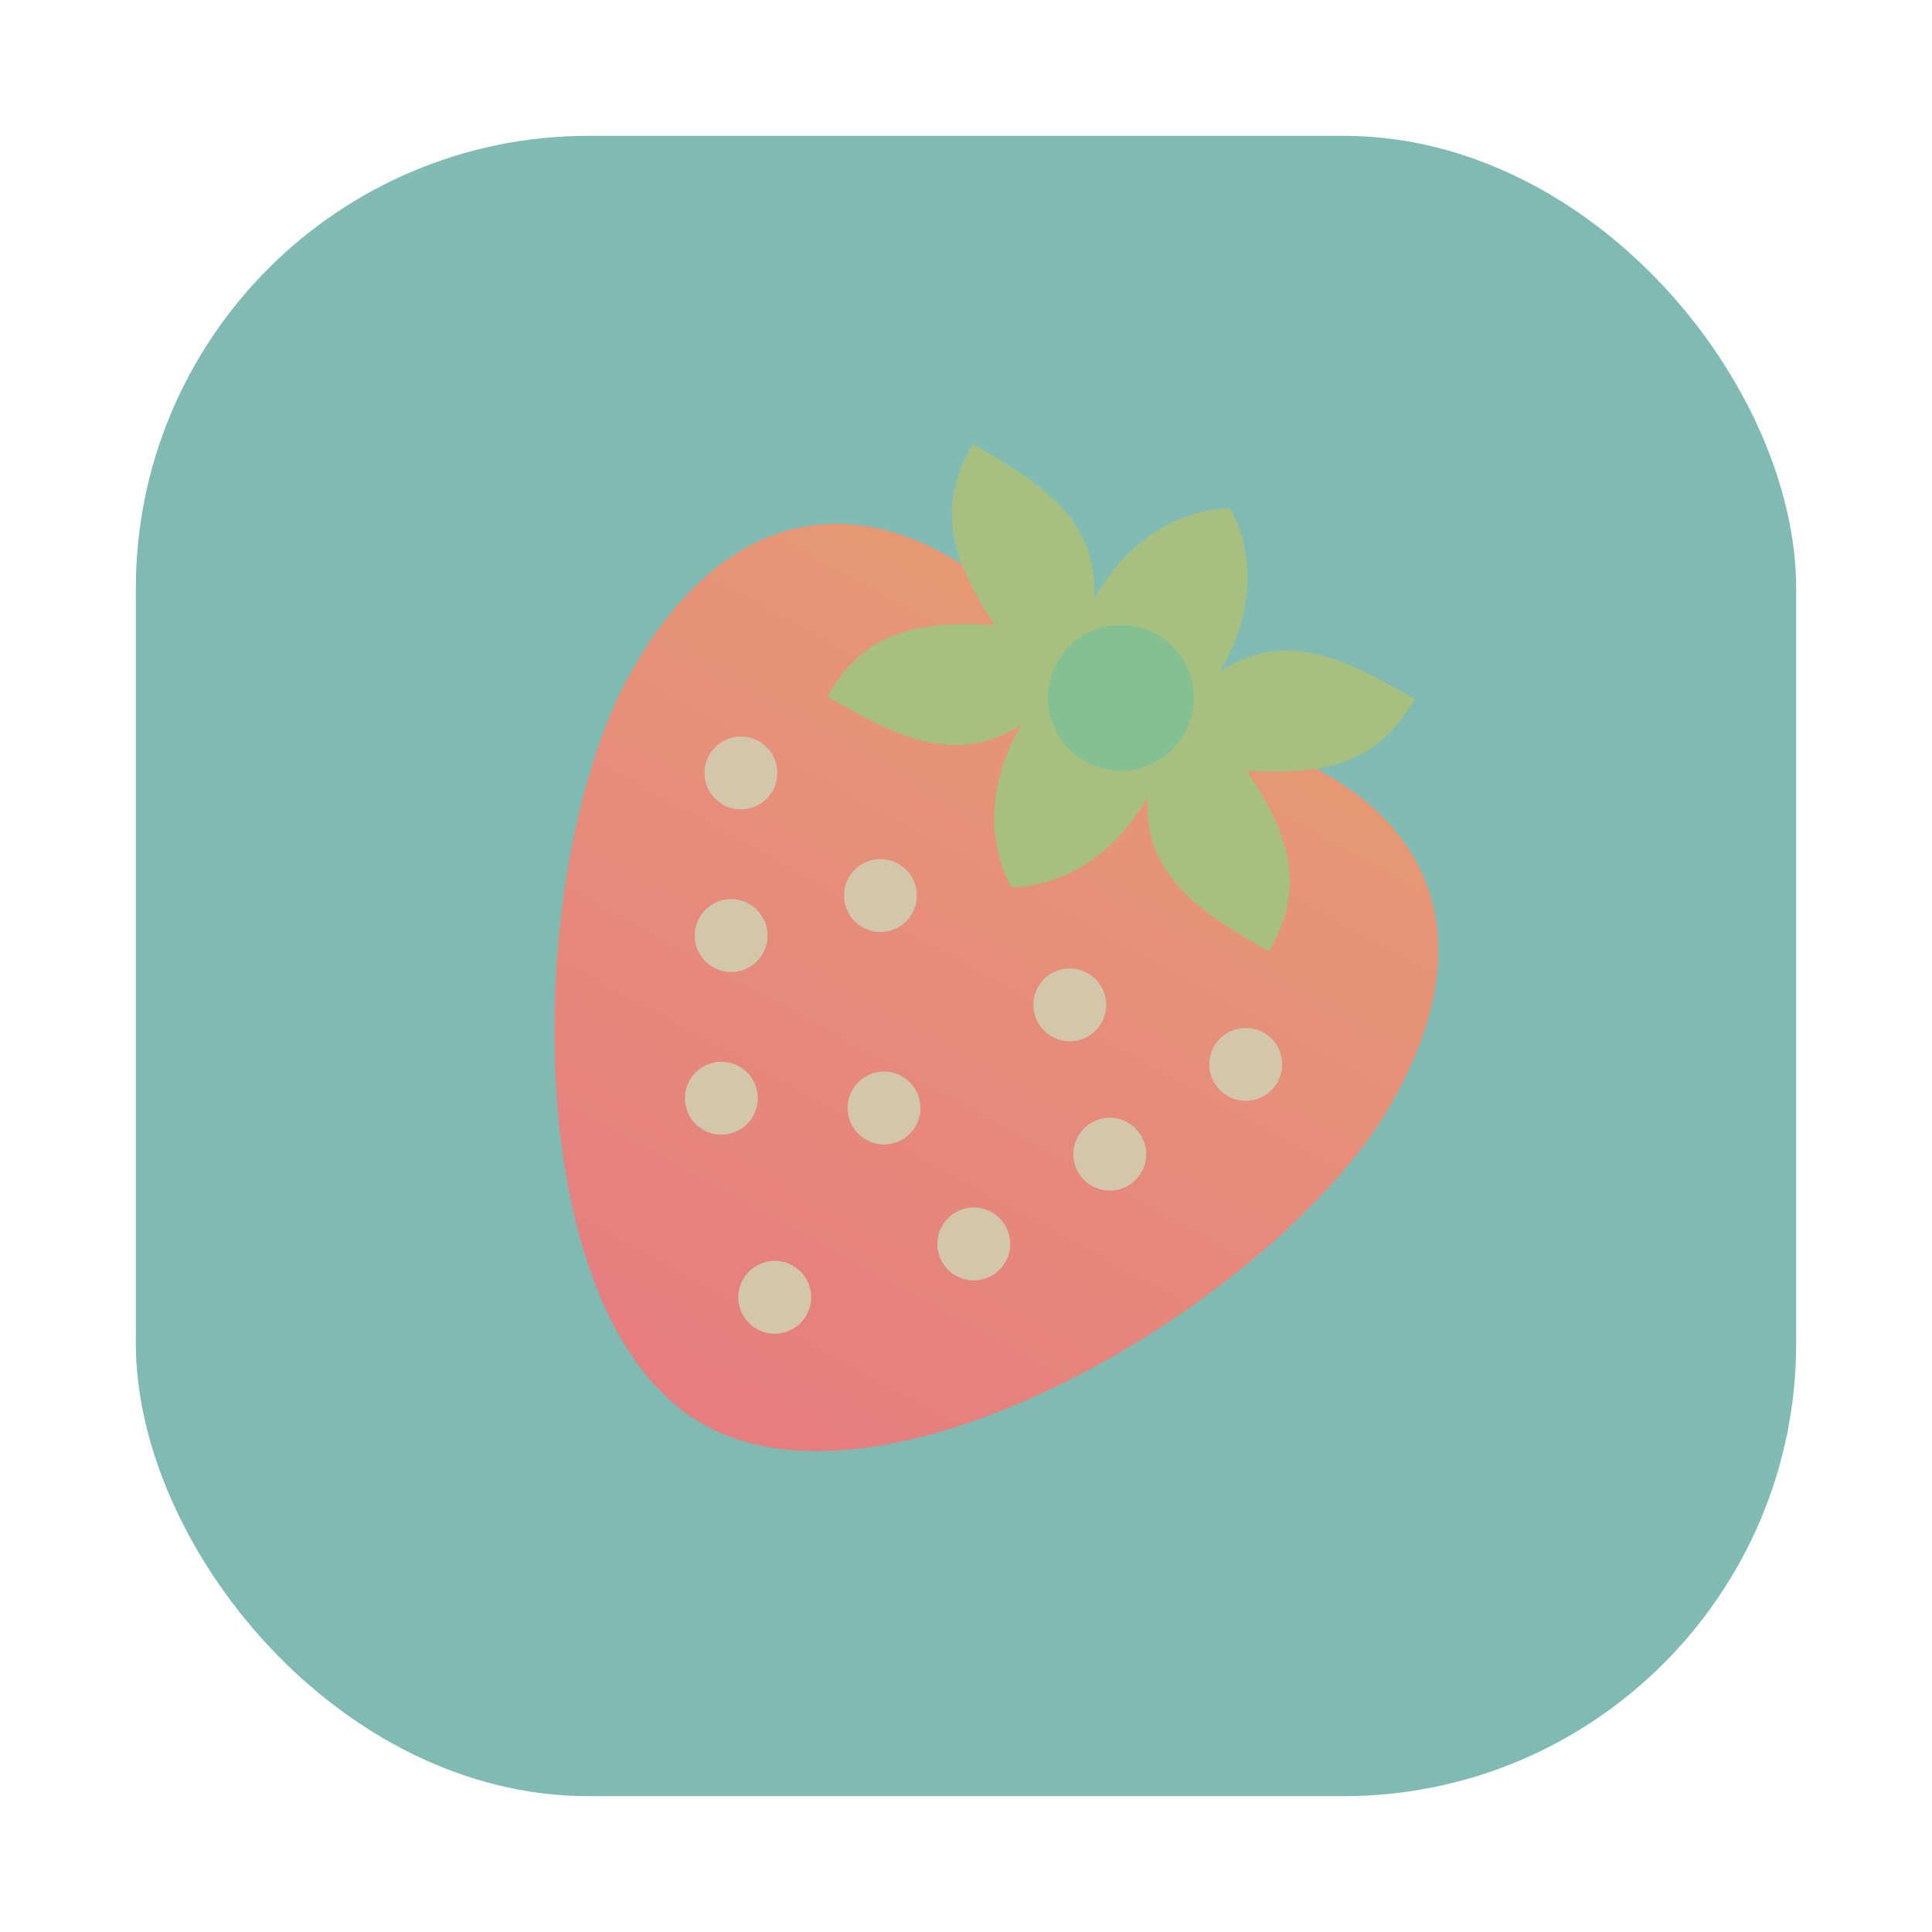 <?xml version="1.0" encoding="UTF-8"?>
<svg width="64" height="64" version="1.1" viewBox="0 0 64 64" xmlns="http://www.w3.org/2000/svg" xmlns:xlink="http://www.w3.org/1999/xlink">
 <defs>
  <filter id="filter1057-7" x="-.027" y="-.027" width="1.054" height="1.054" color-interpolation-filters="sRGB">
   <feGaussianBlur stdDeviation="0.619"/>
  </filter>
  <linearGradient id="linearGradient1053" x1="-127" x2="-72" y1="60" y2="5" gradientTransform="translate(131.5 -.51)" gradientUnits="userSpaceOnUse">
   <stop stop-color="#7fbbb3" offset="0"/>
   <stop stop-color="#7fbbb3" stop-opacity=".996" offset="1"/>
  </linearGradient>
  <linearGradient id="linearGradient1274" x1="37.594" x2="24.588" y1="22.56" y2="46.263" gradientUnits="userSpaceOnUse">
   <stop stop-color="#e69875" offset="0"/>
   <stop stop-color="#e67e80" offset="1"/>
  </linearGradient>
  <linearGradient id="linearGradient1672" x1="40.224" x2="35.203" y1="17.995" y2="26.733" gradientUnits="userSpaceOnUse">
   <stop stop-color="#a7c080" offset="0"/>
   <stop stop-color="#a7c080" offset="1"/>
  </linearGradient>
 </defs>
 <rect x="4.5" y="4.5" width="55" height="55" ry="15" fill="#1e2326" filter="url(#filter1057-7)" opacity=".3" stroke-linecap="round" stroke-width="2.744"/>
 <rect x="4.5" y="4.5" width="55" height="55" ry="15" fill="url(#linearGradient1053)" stroke-linecap="round" stroke-width="2.744"/>
 <g stroke-width="1.207">
  <path d="m31.462 18.45c-3.474-2.006-7.478-1.53-10.495 3.696-3.621 6.271-3.987 21.389 2.284 25.01 6.271 3.621 19.18-4.256 22.801-10.527 3.017-5.226 1.427-8.931-2.047-10.937z" fill="url(#linearGradient1274)"/>
  <path d="m40.75 16.845s-2.694-0.162-4.504 2.974c0.162-2.694-1.971-3.925-4.019-5.108-1.207 2.09-0.765 3.739 0.722 5.991-2.694-0.162-4.343 0.28-5.549 2.37 2.048 1.182 4.181 2.414 6.433 0.927-1.81 3.136-0.323 5.388-0.323 5.388s2.694 0.162 4.504-2.974c-0.162 2.694 1.971 3.925 4.019 5.108 1.207-2.09 0.765-3.739-0.722-5.991 2.694 0.162 4.343-0.28 5.549-2.37-2.048-1.182-4.181-2.414-6.433-0.927 1.81-3.136 0.323-5.388 0.323-5.388z" fill="url(#linearGradient1672)" style="paint-order:normal"/>
  <g fill="#d3c6aa">
   <circle transform="rotate(30)" cx="43.713" cy="24.385" r="1.207" style="paint-order:normal"/>
   <circle transform="rotate(30)" cx="38.885" cy="19.558" r="1.207" style="paint-order:normal"/>
   <circle transform="rotate(30)" cx="48.54" cy="19.558" r="1.207" style="paint-order:normal"/>
   <circle transform="rotate(30)" cx="43.713" cy="17.144" r="1.207" style="paint-order:normal"/>
   <circle transform="rotate(30)" cx="50.954" cy="14.73" r="1.207" style="paint-order:normal"/>
   <circle transform="rotate(30)" cx="36.471" cy="14.73" r="1.207" style="paint-order:normal"/>
   <circle transform="rotate(30)" cx="34.058" cy="9.902" r="1.207" style="paint-order:normal"/>
   <circle transform="rotate(30)" cx="53.368" cy="9.902" r="1.207" style="paint-order:normal"/>
   <circle transform="rotate(30)" cx="40.092" cy="11.109" r="1.207" style="paint-order:normal"/>
   <circle transform="rotate(30)" cx="47.334" cy="11.109" r="1.207" style="paint-order:normal"/>
  </g>
  <circle transform="rotate(30)" cx="43.713" cy="1.454" r="2.414" fill="#83c092" style="paint-order:normal"/>
  <circle transform="rotate(30)" cx="43.713" cy="1.454" r="1.207" fill="#83c092" style="paint-order:normal"/>
 </g>
</svg>
